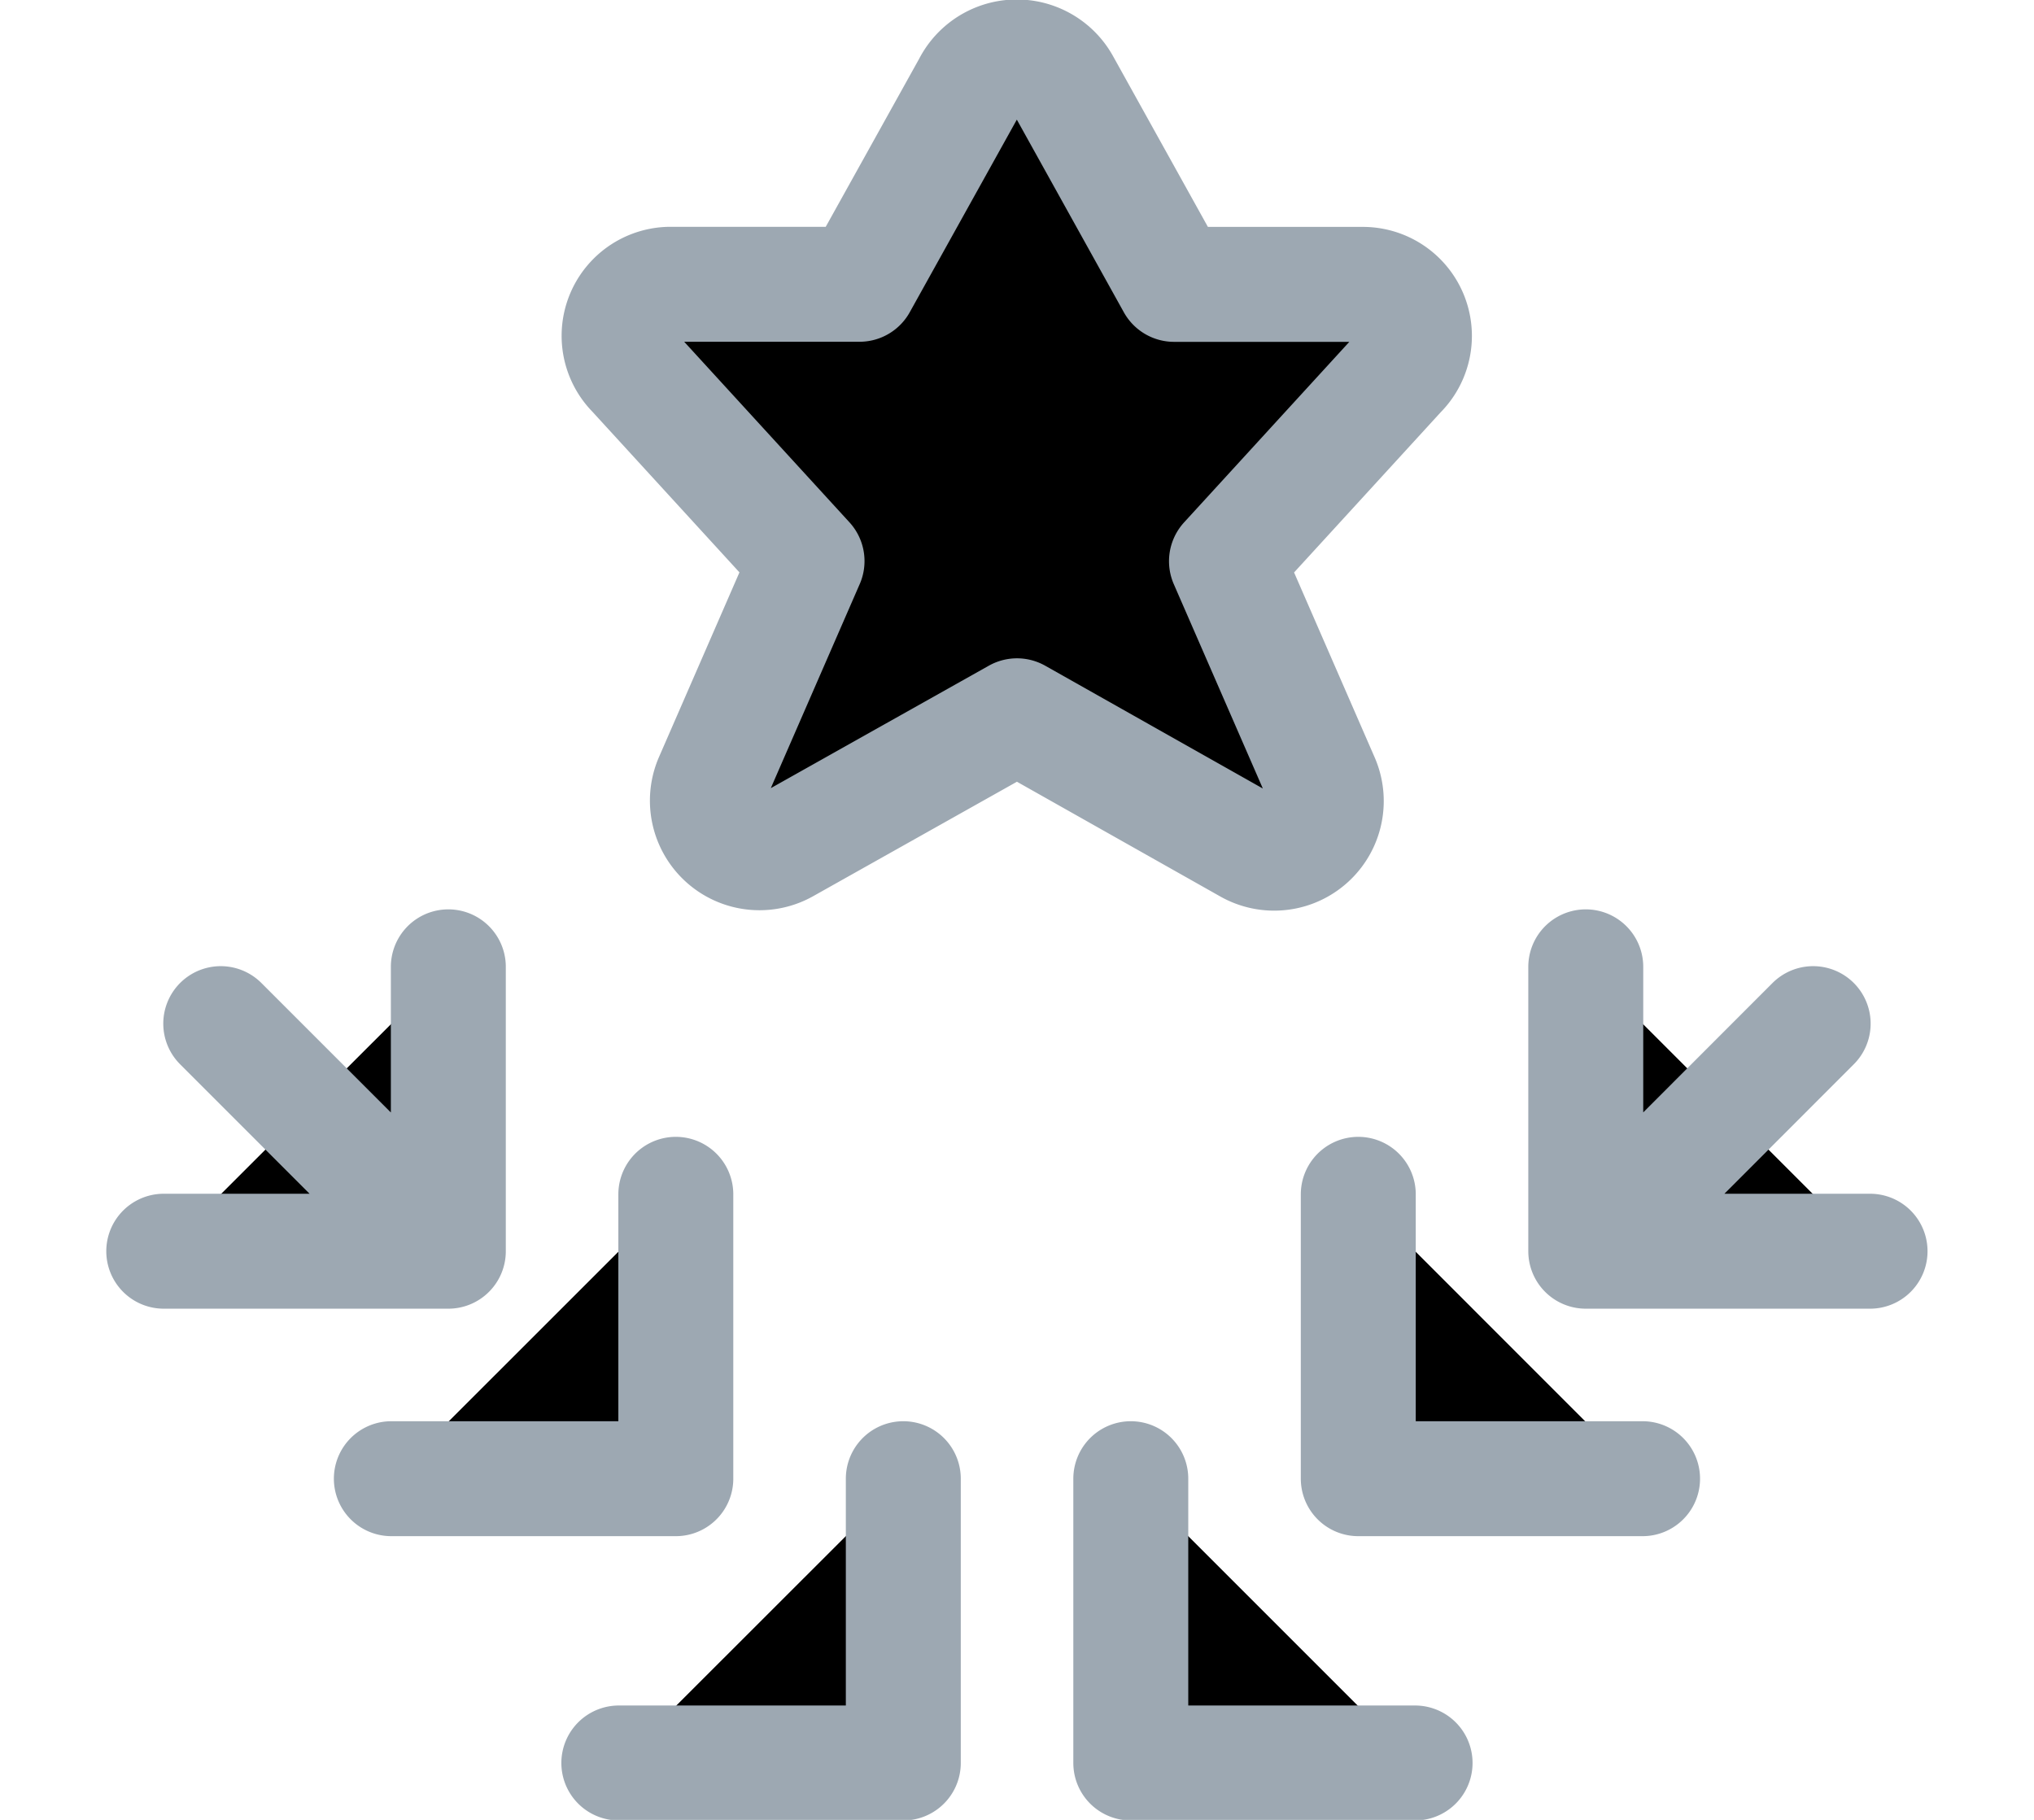 <svg viewBox="0 0 19 19" xmlns="http://www.w3.org/2000/svg" height="17px"><path d="M9.988.895l1.152 2.074h1.963a.538.538 0 01.387.92l-1.803 1.97 1 2.295a.544.544 0 01-.775.68L9.5 7.473 7.084 8.83a.544.544 0 01-.775-.679l.999-2.293-1.803-1.97a.538.538 0 01.387-.92h1.964L9.008.896a.549.549 0 01.98 0v0zm.7 14.543v2.968h2.968m-.593-5.937v2.969h2.968m-.593-5.344v2.969h2.968m-2.968 0l2.374-2.376m-9.499 4.751v2.968h-2.97m.595-5.937v2.969h-2.97m.595-5.344v2.969H.592m2.971 0l-2.376-2.376" stroke="#9DA8B2" stroke-width="1.2" stroke-linecap="round" stroke-linejoin="round"></path><defs><clipPath id="clip0"><path fill="#fff" d="M0 0h19v19H0z"></path></clipPath></defs></svg>